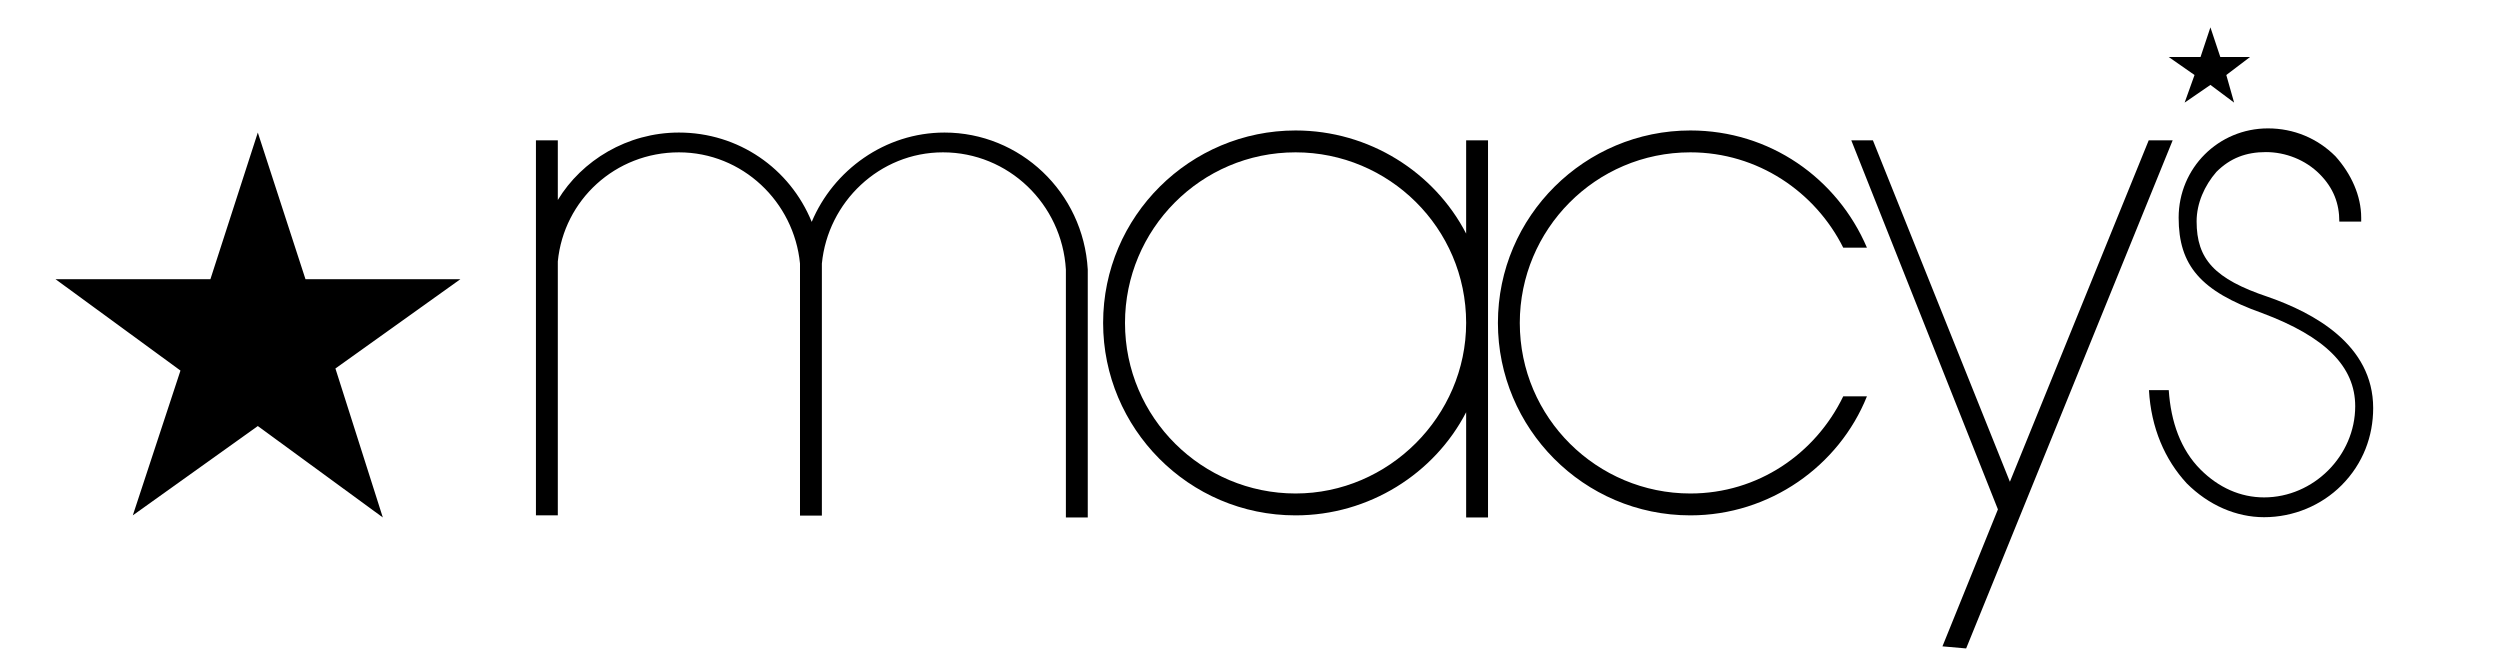 <?xml version="1.0" encoding="utf-8"?>
<!-- Generator: Adobe Illustrator 18.0.0, SVG Export Plug-In . SVG Version: 6.00 Build 0)  -->
<!DOCTYPE svg PUBLIC "-//W3C//DTD SVG 1.1//EN" "http://www.w3.org/Graphics/SVG/1.1/DTD/svg11.dtd">
<svg version="1.1" id="Layer_1" xmlns="http://www.w3.org/2000/svg" xmlns:xlink="http://www.w3.org/1999/xlink" x="0px" y="0px"
	 viewBox="0 0 960 257" enable-background="new 0 0 960 257" xml:space="preserve">
<g>
	<g>
		<path d="M906.7,83.6c0-8.4-3.8-16.8-9.9-23.6c-6.9-6.9-16-10.7-25.9-10.7c-19,0-34.3,15.2-34.3,34.3c0,18.3,8.4,28.2,32,36.6
			c24.4,9.1,35.8,20.6,35.8,35.8c0,19-16,35-35,35c-9.1,0-17.5-3.8-24.4-10.7c-7.6-7.6-11.4-18.3-12.2-30.5h-7.6
			c0.8,14.5,6.1,26.7,14.5,35.8c8.4,8.4,19,13,29.7,13c11.4,0,22.1-4.6,29.7-12.2c8.4-8.4,12.2-19,12.2-29.7
			c0-24.4-22.9-36.6-40.4-42.7c-20.6-6.9-27.4-14.5-27.4-29c0-6.9,3-13.7,7.6-19c5.3-5.3,11.4-7.6,19-7.6c7.6,0,15.2,3,20.6,8.4
			s7.6,11.4,7.6,18.3h8.4V83.6z"/>
		<path d="M649.1,189.5c-35.8,0-65.5-29-65.5-65.5c0-35.8,29-65.5,65.5-65.5c25.9,0,48,15.2,58.7,36.6h9.1
			c-11.4-26.7-37.3-45-67.8-45c-40.4,0-73.9,32.8-73.9,73.9c0,40.4,32.8,73.9,73.9,73.9c30.5,0,57.1-19,67.8-45.7h-9.1
			C697.1,174.3,675,189.5,649.1,189.5z"/>
		<path d="M563,89.7c-12.2-23.6-37.3-39.6-65.5-39.6c-40.4,0-73.9,32.8-73.9,73.9c0,40.4,32.8,73.9,73.9,73.9
			c28.2,0,53.3-16,65.5-39.6v40.4h8.4V53.9H563V89.7z M497.5,189.5c-35.8,0-65.5-29-65.5-65.5c0-35.8,29-65.5,65.5-65.5
			c35.8,0,65.5,29,65.5,65.5C563,159.8,533.3,189.5,497.5,189.5z"/>
		<path d="M362.7,50.9c-22.9,0-42.7,14.5-51,34.3c-8.4-20.6-28.2-34.3-51-34.3c-19.8,0-37.3,10.7-46.5,25.9V53.9h-8.4v144h8.4v-97.5
			c2.3-23.6,22.1-41.9,46.5-41.9s44.2,19,46.5,42.7v96.8h8.4v-96.8c2.3-23.6,22.1-42.7,46.5-42.7c25.1,0,45.7,19.8,47.2,45l0,0v95.2
			h8.4v-95.2l0,0C416,73.7,391.6,50.9,362.7,50.9z"/>
		<polygon points="771.8,185 719.2,53.9 710.9,53.9 767.2,195.6 745.9,248.2 755,249 834.3,53.9 825.1,53.9 		"/>
		<polygon points="852.6,21.9 848.8,10.5 845,21.9 832.8,21.9 842.7,28.8 838.9,39.4 848.8,32.6 857.9,39.4 854.9,28.8 864,21.9 		
			"/>
		<polygon points="117.3,107.2 99,50.9 80.8,107.2 21.3,107.2 69.3,142.3 51,197.9 99,163.6 147,198.7 128.8,141.5 176.8,107.2 		
			"/>
	</g>
</g>
</svg>
